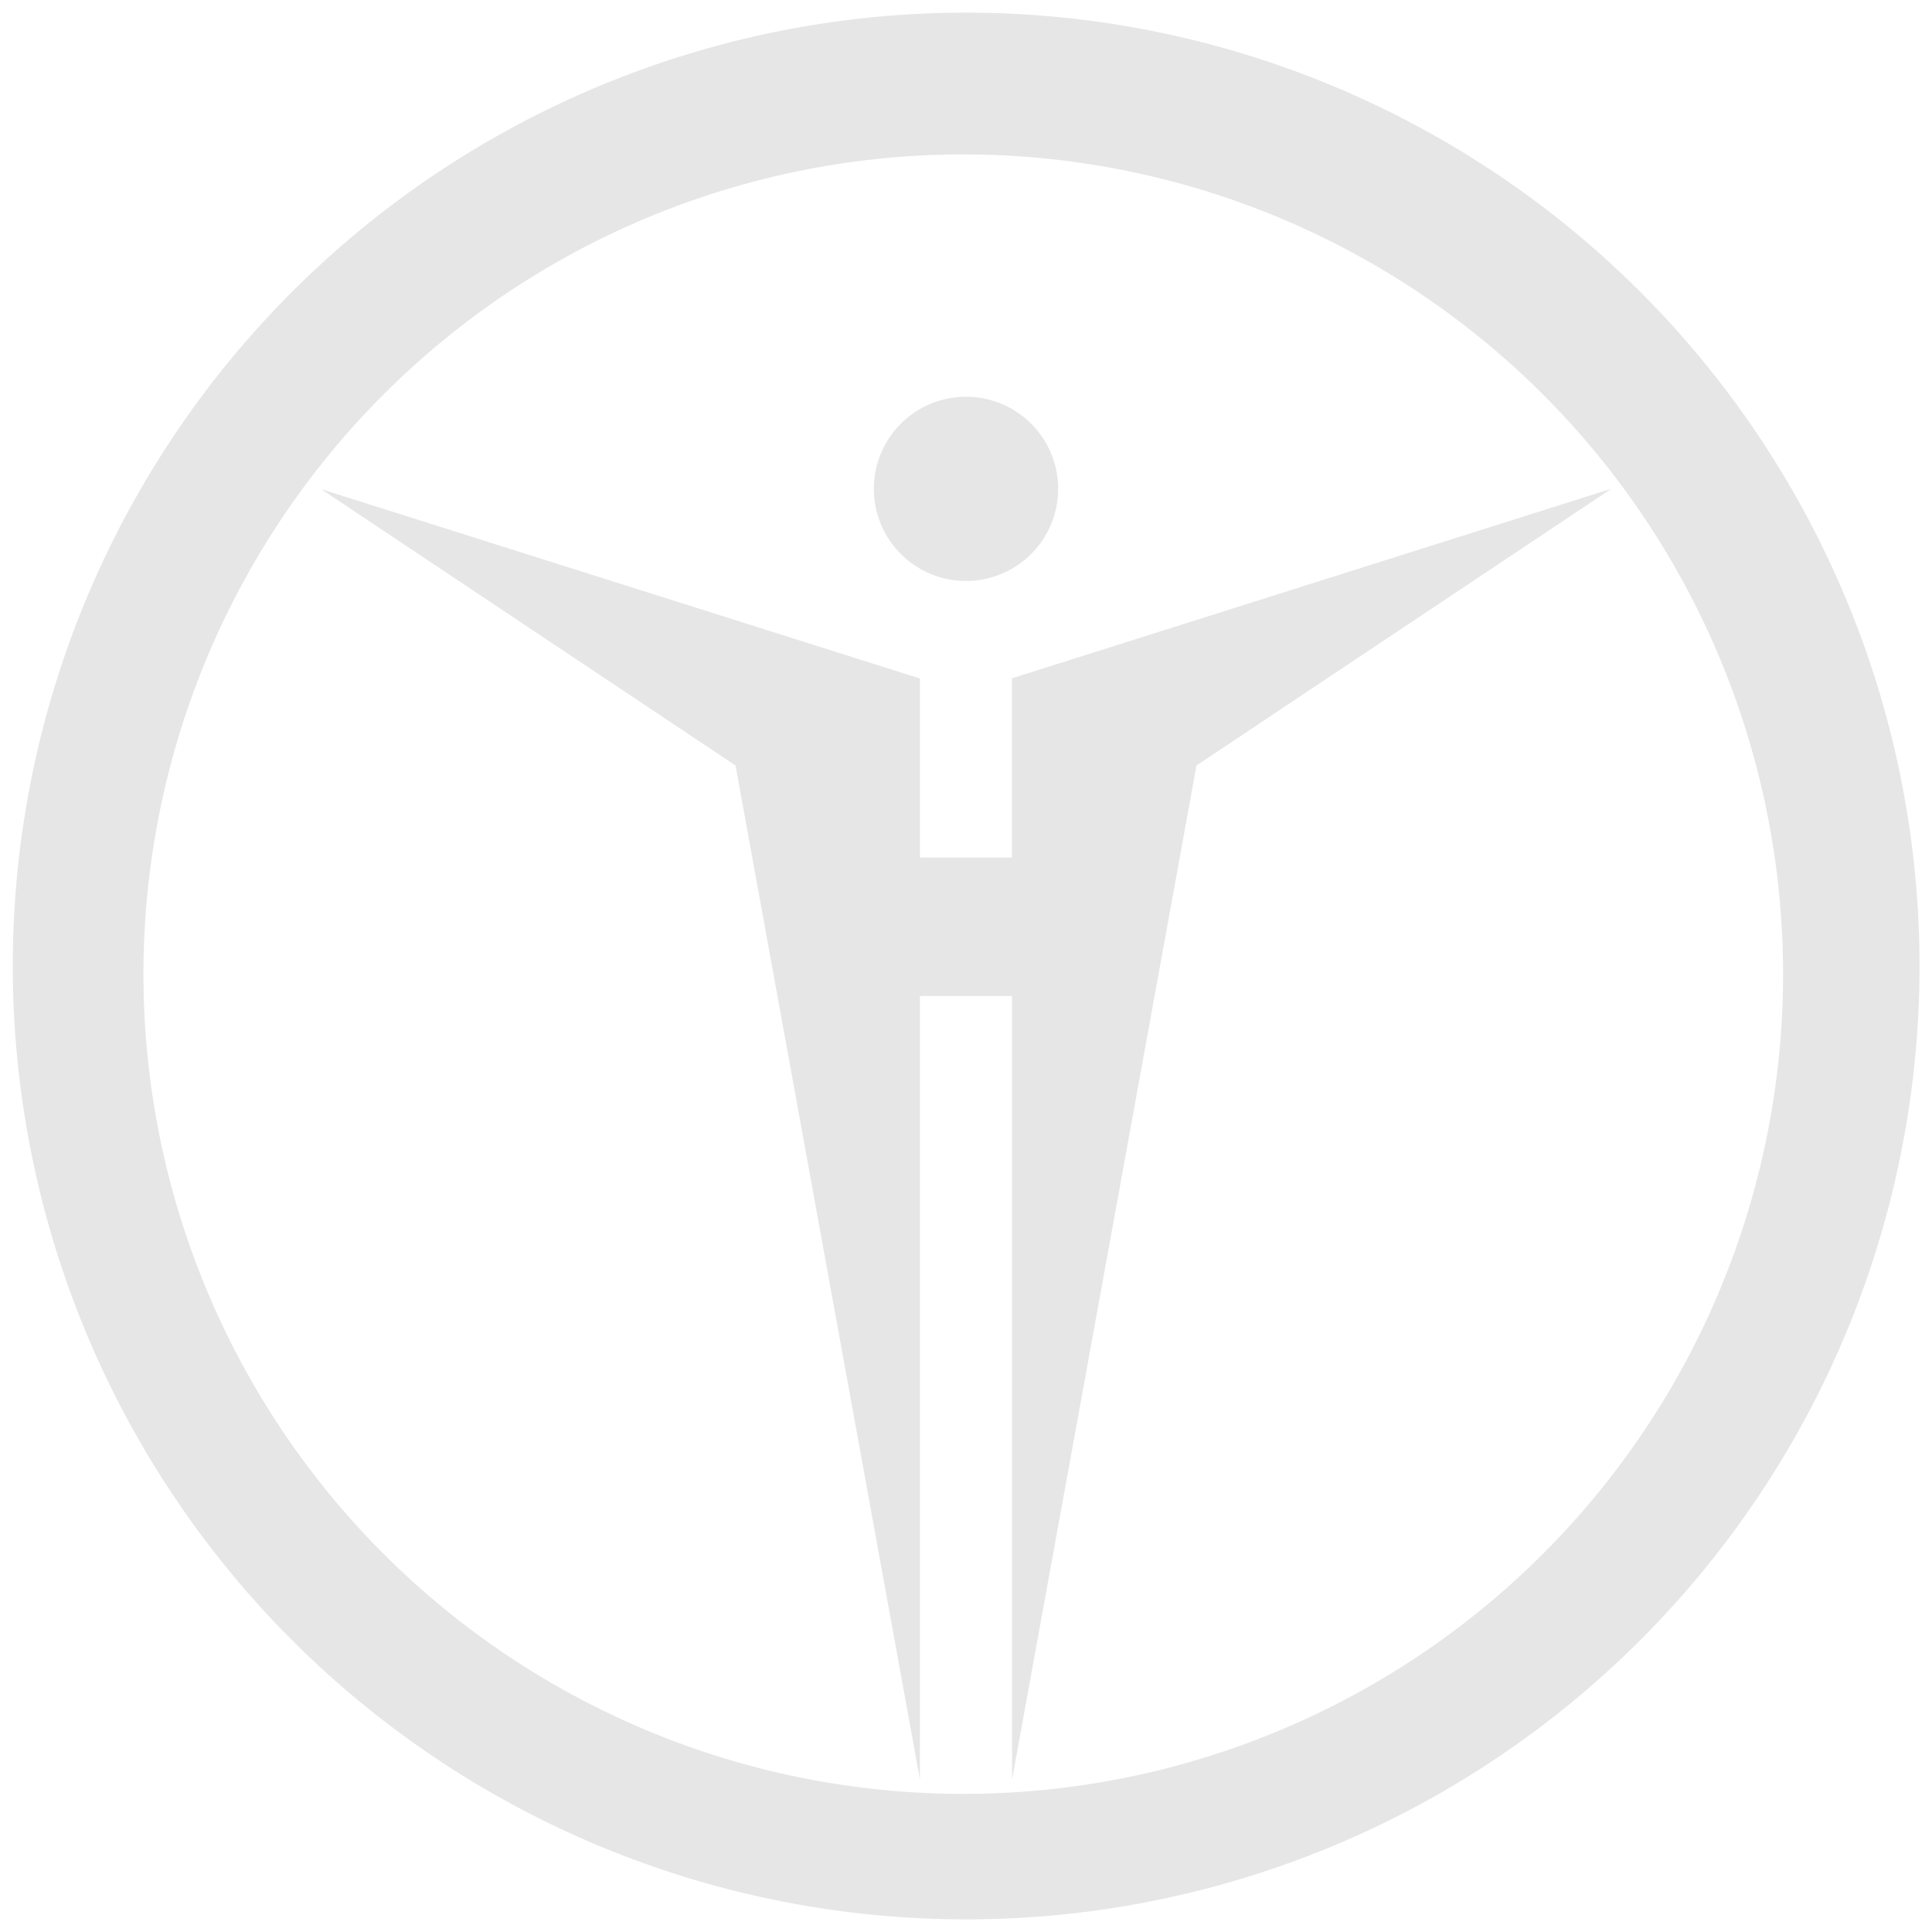 <svg xmlns="http://www.w3.org/2000/svg" width="48" height="48" viewBox="0 0 12.7 12.7"><path d="M6.35.083A6.267 6.267 0 0 0 .084 6.35a6.267 6.267 0 0 0 6.268 6.267 6.267 6.267 0 0 0 6.266-6.267A6.267 6.267 0 0 0 6.351.083zm-.017.932a5.388 5.388 0 0 1 5.388 5.39 5.388 5.388 0 0 1-5.388 5.387 5.388 5.388 0 0 1-5.39-5.388 5.388 5.388 0 0 1 5.39-5.389zm.017 1.593a.606.606 0 0 0-.606.605.606.606 0 0 0 .606.606.606.606 0 0 0 .606-.606.606.606 0 0 0-.606-.605zm-4.242.605l2.727 1.819 1.212 6.665v-5.15h.606v5.15l1.212-6.665 2.727-1.819-3.94 1.246v1.178h-.605V4.46l-3.94-1.246z" fill="#e6e6e6"/></svg>